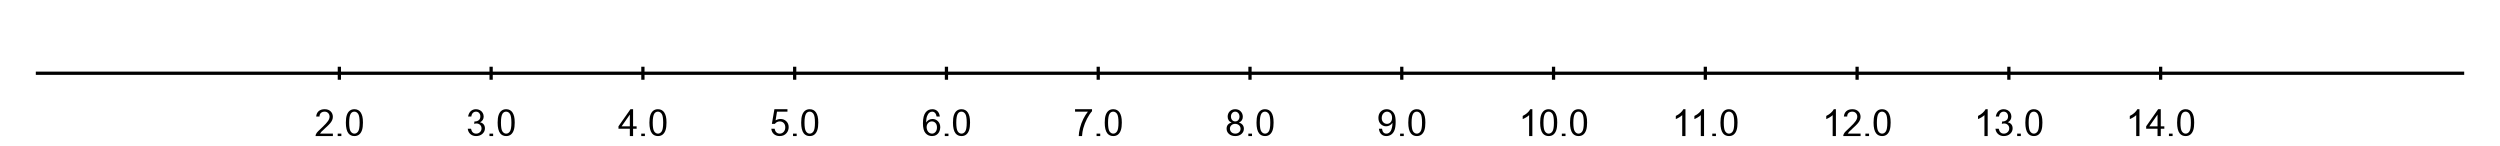 <?xml version="1.0" encoding="UTF-8" ?>
<!-- Generated by clip v0.8.0 (clip-lang.org) -->
<svg xmlns="http://www.w3.org/2000/svg" width="1024" height="60">
  <rect width="1024" height="60" fill="#ffffff" fill-opacity="1"/>
  <path d="M14.667 30 L1009.333 30" fill="none" stroke="#000000" stroke-width="1.333"/>
  <path d="M139 32.667 L139 27.333" fill="none" stroke="#000000" stroke-width="1.333"/>
  <path d="M201.167 32.667 L201.167 27.333" fill="none" stroke="#000000" stroke-width="1.333"/>
  <path d="M263.333 32.667 L263.333 27.333" fill="none" stroke="#000000" stroke-width="1.333"/>
  <path d="M325.500 32.667 L325.500 27.333" fill="none" stroke="#000000" stroke-width="1.333"/>
  <path d="M387.667 32.667 L387.667 27.333" fill="none" stroke="#000000" stroke-width="1.333"/>
  <path d="M449.833 32.667 L449.833 27.333" fill="none" stroke="#000000" stroke-width="1.333"/>
  <path d="M512 32.667 L512 27.333" fill="none" stroke="#000000" stroke-width="1.333"/>
  <path d="M574.167 32.667 L574.167 27.333" fill="none" stroke="#000000" stroke-width="1.333"/>
  <path d="M636.333 32.667 L636.333 27.333" fill="none" stroke="#000000" stroke-width="1.333"/>
  <path d="M698.500 32.667 L698.500 27.333" fill="none" stroke="#000000" stroke-width="1.333"/>
  <path d="M760.667 32.667 L760.667 27.333" fill="none" stroke="#000000" stroke-width="1.333"/>
  <path d="M822.833 32.667 L822.833 27.333" fill="none" stroke="#000000" stroke-width="1.333"/>
  <path d="M885.000 32.667 L885.000 27.333" fill="none" stroke="#000000" stroke-width="1.333"/>
  <path d="M136.352 54.733 L136.352 55.733 L129.258 55.733 Q129.242 55.343 129.414 54.968 Q129.680 54.358 130.281 53.772 Q130.883 53.186 132.008 52.124 Q133.758 50.468 134.375 49.538 Q134.992 48.608 134.992 47.796 Q134.992 46.921 134.430 46.327 Q133.867 45.733 132.977 45.733 Q132.023 45.733 131.445 46.265 Q130.867 46.796 130.867 47.733 L129.508 47.733 Q129.648 46.265 130.555 45.499 Q131.461 44.733 132.992 44.733 Q134.539 44.733 135.438 45.624 Q136.336 46.515 136.336 47.843 Q136.336 48.515 136.070 49.163 Q135.805 49.811 135.195 50.530 Q134.586 51.249 133.164 52.530 Q131.977 53.593 131.641 53.968 Q131.305 54.343 131.086 54.733 L136.352 54.733 Z"/>
  <path d="M138.320 55.733 L138.320 54.733 L139.820 54.733 L139.820 55.733 L138.320 55.733 Z"/>
  <path d="M141.664 50.233 Q141.664 48.327 142.055 47.163 Q142.445 45.999 143.219 45.366 Q143.992 44.733 145.164 44.733 Q146.023 44.733 146.680 45.085 Q147.336 45.436 147.758 46.093 Q148.180 46.749 148.422 47.694 Q148.664 48.640 148.664 50.233 Q148.664 52.140 148.273 53.304 Q147.883 54.468 147.109 55.101 Q146.336 55.733 145.164 55.733 Q143.617 55.733 142.727 54.624 Q141.664 53.265 141.664 50.233 Z M143.023 50.233 Q143.023 52.936 143.641 53.835 Q144.258 54.733 145.164 54.733 Q146.070 54.733 146.688 53.835 Q147.305 52.936 147.305 50.233 Q147.305 47.515 146.688 46.624 Q146.070 45.733 145.148 45.733 Q144.242 45.733 143.695 46.515 Q143.023 47.530 143.023 50.233 Z"/>
  <path d="M191.596 52.733 L192.924 52.733 Q193.159 53.796 193.698 54.265 Q194.237 54.733 195.018 54.733 Q195.956 54.733 196.596 54.116 Q197.237 53.499 197.237 52.593 Q197.237 51.718 196.643 51.147 Q196.049 50.577 195.128 50.577 Q194.753 50.577 194.206 50.733 L194.346 49.733 Q194.487 49.749 194.565 49.749 Q195.409 49.749 196.081 49.241 Q196.753 48.733 196.753 47.671 Q196.753 46.843 196.260 46.288 Q195.768 45.733 194.987 45.733 Q194.221 45.733 193.706 46.233 Q193.190 46.733 193.049 47.733 L191.737 47.733 Q191.971 46.311 192.831 45.522 Q193.690 44.733 194.971 44.733 Q195.846 44.733 196.589 45.140 Q197.331 45.546 197.721 46.249 Q198.112 46.952 198.112 47.749 Q198.112 48.499 197.737 49.116 Q197.362 49.733 196.628 50.093 Q197.581 50.296 198.104 50.944 Q198.628 51.593 198.628 52.577 Q198.628 53.890 197.604 54.811 Q196.581 55.733 195.003 55.733 Q193.596 55.733 192.659 54.897 Q191.721 54.061 191.596 52.733 Z"/>
  <path d="M200.487 55.733 L200.487 54.733 L201.987 54.733 L201.987 55.733 L200.487 55.733 Z"/>
  <path d="M203.831 50.233 Q203.831 48.327 204.221 47.163 Q204.612 45.999 205.385 45.366 Q206.159 44.733 207.331 44.733 Q208.190 44.733 208.846 45.085 Q209.503 45.436 209.924 46.093 Q210.346 46.749 210.589 47.694 Q210.831 48.640 210.831 50.233 Q210.831 52.140 210.440 53.304 Q210.049 54.468 209.276 55.101 Q208.503 55.733 207.331 55.733 Q205.784 55.733 204.893 54.624 Q203.831 53.265 203.831 50.233 Z M205.190 50.233 Q205.190 52.936 205.807 53.835 Q206.424 54.733 207.331 54.733 Q208.237 54.733 208.854 53.835 Q209.471 52.936 209.471 50.233 Q209.471 47.515 208.854 46.624 Q208.237 45.733 207.315 45.733 Q206.409 45.733 205.862 46.515 Q205.190 47.530 205.190 50.233 Z"/>
  <path d="M257.982 55.733 L257.982 52.733 L253.326 52.733 L253.326 51.733 L258.232 44.733 L259.310 44.733 L259.310 51.733 L260.763 51.733 L260.763 52.733 L259.310 52.733 L259.310 55.733 L257.982 55.733 Z M257.982 51.733 L257.982 46.936 L254.622 51.733 L257.982 51.733 Z"/>
  <path d="M262.654 55.733 L262.654 54.733 L264.154 54.733 L264.154 55.733 L262.654 55.733 Z"/>
  <path d="M265.997 50.233 Q265.997 48.327 266.388 47.163 Q266.779 45.999 267.552 45.366 Q268.326 44.733 269.497 44.733 Q270.357 44.733 271.013 45.085 Q271.669 45.436 272.091 46.093 Q272.513 46.749 272.755 47.694 Q272.997 48.640 272.997 50.233 Q272.997 52.140 272.607 53.304 Q272.216 54.468 271.443 55.101 Q270.669 55.733 269.497 55.733 Q267.951 55.733 267.060 54.624 Q265.997 53.265 265.997 50.233 Z M267.357 50.233 Q267.357 52.936 267.974 53.835 Q268.591 54.733 269.497 54.733 Q270.404 54.733 271.021 53.835 Q271.638 52.936 271.638 50.233 Q271.638 47.515 271.021 46.624 Q270.404 45.733 269.482 45.733 Q268.576 45.733 268.029 46.515 Q267.357 47.530 267.357 50.233 Z"/>
  <path d="M315.930 52.733 L317.305 52.733 Q317.461 53.733 318.023 54.233 Q318.586 54.733 319.367 54.733 Q320.320 54.733 320.984 54.022 Q321.648 53.311 321.648 52.140 Q321.648 51.030 321.016 50.382 Q320.383 49.733 319.352 49.733 Q318.711 49.733 318.203 50.015 Q317.695 50.296 317.398 50.733 L316.164 50.733 L317.195 44.733 L322.539 44.733 L322.539 45.733 L318.258 45.733 L317.680 49.311 Q318.648 48.733 319.711 48.733 Q321.102 48.733 322.070 49.671 Q323.039 50.608 323.039 52.061 Q323.039 53.468 322.195 54.483 Q321.164 55.733 319.367 55.733 Q317.914 55.733 316.984 54.913 Q316.055 54.093 315.930 52.733 Z"/>
  <path d="M324.820 55.733 L324.820 54.733 L326.320 54.733 L326.320 55.733 L324.820 55.733 Z"/>
  <path d="M328.164 50.233 Q328.164 48.327 328.555 47.163 Q328.945 45.999 329.719 45.366 Q330.492 44.733 331.664 44.733 Q332.523 44.733 333.180 45.085 Q333.836 45.436 334.258 46.093 Q334.680 46.749 334.922 47.694 Q335.164 48.640 335.164 50.233 Q335.164 52.140 334.773 53.304 Q334.383 54.468 333.609 55.101 Q332.836 55.733 331.664 55.733 Q330.117 55.733 329.227 54.624 Q328.164 53.265 328.164 50.233 Z M329.523 50.233 Q329.523 52.936 330.141 53.835 Q330.758 54.733 331.664 54.733 Q332.570 54.733 333.188 53.835 Q333.805 52.936 333.805 50.233 Q333.805 47.515 333.188 46.624 Q332.570 45.733 331.648 45.733 Q330.742 45.733 330.195 46.515 Q329.523 47.530 329.523 50.233 Z"/>
  <path d="M384.940 47.733 L383.628 47.733 Q383.456 46.811 383.128 46.405 Q382.596 45.733 381.815 45.733 Q381.174 45.733 380.706 46.124 Q380.081 46.624 379.721 47.577 Q379.362 48.530 379.346 50.171 Q379.815 49.436 380.510 49.085 Q381.206 48.733 381.956 48.733 Q383.268 48.733 384.198 49.686 Q385.128 50.640 385.128 52.140 Q385.128 53.124 384.690 53.976 Q384.253 54.827 383.495 55.280 Q382.737 55.733 381.768 55.733 Q380.112 55.733 379.073 54.515 Q378.034 53.296 378.034 50.515 Q378.034 47.390 379.190 45.968 Q380.190 44.733 381.893 44.733 Q383.159 44.733 383.971 45.530 Q384.784 46.327 384.940 47.733 Z M379.549 52.108 Q379.549 52.796 379.839 53.429 Q380.128 54.061 380.651 54.397 Q381.174 54.733 381.737 54.733 Q382.581 54.733 383.182 54.046 Q383.784 53.358 383.784 52.171 Q383.784 51.046 383.190 50.390 Q382.596 49.733 381.690 49.733 Q380.799 49.733 380.174 50.390 Q379.549 51.046 379.549 52.108 Z"/>
  <path d="M386.987 55.733 L386.987 54.733 L388.487 54.733 L388.487 55.733 L386.987 55.733 Z"/>
  <path d="M390.331 50.233 Q390.331 48.327 390.721 47.163 Q391.112 45.999 391.885 45.366 Q392.659 44.733 393.831 44.733 Q394.690 44.733 395.346 45.085 Q396.003 45.436 396.424 46.093 Q396.846 46.749 397.089 47.694 Q397.331 48.640 397.331 50.233 Q397.331 52.140 396.940 53.304 Q396.549 54.468 395.776 55.101 Q395.003 55.733 393.831 55.733 Q392.284 55.733 391.393 54.624 Q390.331 53.265 390.331 50.233 Z M391.690 50.233 Q391.690 52.936 392.307 53.835 Q392.924 54.733 393.831 54.733 Q394.737 54.733 395.354 53.835 Q395.971 52.936 395.971 50.233 Q395.971 47.515 395.354 46.624 Q394.737 45.733 393.815 45.733 Q392.909 45.733 392.362 46.515 Q391.690 47.530 391.690 50.233 Z"/>
  <path d="M440.341 45.733 L440.341 44.733 L447.294 44.733 L447.294 45.546 Q446.279 46.640 445.271 48.577 Q444.263 50.515 443.701 52.561 Q443.310 54.015 443.201 55.733 L441.857 55.733 Q441.872 54.374 442.349 52.452 Q442.826 50.530 443.716 48.741 Q444.607 46.952 445.607 45.733 L440.341 45.733 Z"/>
  <path d="M449.154 55.733 L449.154 54.733 L450.654 54.733 L450.654 55.733 L449.154 55.733 Z"/>
  <path d="M452.497 50.233 Q452.497 48.327 452.888 47.163 Q453.279 45.999 454.052 45.366 Q454.826 44.733 455.997 44.733 Q456.857 44.733 457.513 45.085 Q458.169 45.436 458.591 46.093 Q459.013 46.749 459.255 47.694 Q459.497 48.640 459.497 50.233 Q459.497 52.140 459.107 53.304 Q458.716 54.468 457.943 55.101 Q457.169 55.733 455.997 55.733 Q454.451 55.733 453.560 54.624 Q452.497 53.265 452.497 50.233 Z M453.857 50.233 Q453.857 52.936 454.474 53.835 Q455.091 54.733 455.997 54.733 Q456.904 54.733 457.521 53.835 Q458.138 52.936 458.138 50.233 Q458.138 47.515 457.521 46.624 Q456.904 45.733 455.982 45.733 Q455.076 45.733 454.529 46.515 Q453.857 47.530 453.857 50.233 Z"/>
  <path d="M504.461 50.202 Q503.648 49.874 503.250 49.257 Q502.852 48.640 502.852 47.780 Q502.852 46.499 503.695 45.616 Q504.539 44.733 505.930 44.733 Q507.336 44.733 508.195 45.632 Q509.055 46.530 509.055 47.827 Q509.055 48.655 508.656 49.265 Q508.258 49.874 507.461 50.202 Q508.461 50.499 508.977 51.163 Q509.492 51.827 509.492 52.733 Q509.492 53.999 508.516 54.866 Q507.539 55.733 505.961 55.733 Q504.367 55.733 503.391 54.866 Q502.414 53.999 502.414 52.702 Q502.414 51.733 502.945 51.085 Q503.477 50.436 504.461 50.202 Z M504.195 47.686 Q504.195 48.593 504.688 49.163 Q505.180 49.733 505.961 49.733 Q506.727 49.733 507.211 49.163 Q507.695 48.593 507.695 47.765 Q507.695 46.905 507.195 46.319 Q506.695 45.733 505.945 45.733 Q505.195 45.733 504.695 46.304 Q504.195 46.874 504.195 47.686 Z M503.773 52.718 Q503.773 53.233 504.039 53.718 Q504.305 54.202 504.828 54.468 Q505.352 54.733 505.961 54.733 Q506.898 54.733 507.516 54.171 Q508.133 53.608 508.133 52.749 Q508.133 51.874 507.500 51.304 Q506.867 50.733 505.914 50.733 Q504.992 50.733 504.383 51.296 Q503.773 51.858 503.773 52.718 Z"/>
  <path d="M511.320 55.733 L511.320 54.733 L512.820 54.733 L512.820 55.733 L511.320 55.733 Z"/>
  <path d="M514.664 50.233 Q514.664 48.327 515.055 47.163 Q515.445 45.999 516.219 45.366 Q516.992 44.733 518.164 44.733 Q519.023 44.733 519.680 45.085 Q520.336 45.436 520.758 46.093 Q521.180 46.749 521.422 47.694 Q521.664 48.640 521.664 50.233 Q521.664 52.140 521.273 53.304 Q520.883 54.468 520.109 55.101 Q519.336 55.733 518.164 55.733 Q516.617 55.733 515.727 54.624 Q514.664 53.265 514.664 50.233 Z M516.023 50.233 Q516.023 52.936 516.641 53.835 Q517.258 54.733 518.164 54.733 Q519.070 54.733 519.688 53.835 Q520.305 52.936 520.305 50.233 Q520.305 47.515 519.688 46.624 Q519.070 45.733 518.148 45.733 Q517.242 45.733 516.695 46.515 Q516.023 47.530 516.023 50.233 Z"/>
  <path d="M564.799 52.733 L566.065 52.733 Q566.221 53.780 566.674 54.257 Q567.128 54.733 567.846 54.733 Q568.440 54.733 568.901 54.429 Q569.362 54.124 569.651 53.616 Q569.940 53.108 570.143 52.257 Q570.346 51.405 570.346 50.577 Q570.346 50.499 570.331 50.327 Q569.940 50.952 569.253 51.343 Q568.565 51.733 567.768 51.733 Q566.440 51.733 565.518 50.788 Q564.596 49.843 564.596 48.280 Q564.596 46.686 565.557 45.710 Q566.518 44.733 567.971 44.733 Q569.018 44.733 569.885 45.296 Q570.753 45.858 571.206 46.905 Q571.659 47.952 571.659 49.936 Q571.659 52.015 571.214 53.233 Q570.768 54.452 569.885 55.093 Q569.003 55.733 567.815 55.733 Q566.549 55.733 565.753 54.944 Q564.956 54.155 564.799 52.733 Z M570.190 48.265 Q570.190 47.093 569.589 46.413 Q568.987 45.733 568.128 45.733 Q567.253 45.733 566.604 46.468 Q565.956 47.202 565.956 48.374 Q565.956 49.421 566.573 50.077 Q567.190 50.733 568.096 50.733 Q569.018 50.733 569.604 50.077 Q570.190 49.421 570.190 48.265 Z"/>
  <path d="M573.487 55.733 L573.487 54.733 L574.987 54.733 L574.987 55.733 L573.487 55.733 Z"/>
  <path d="M576.831 50.233 Q576.831 48.327 577.221 47.163 Q577.612 45.999 578.385 45.366 Q579.159 44.733 580.331 44.733 Q581.190 44.733 581.846 45.085 Q582.503 45.436 582.924 46.093 Q583.346 46.749 583.589 47.694 Q583.831 48.640 583.831 50.233 Q583.831 52.140 583.440 53.304 Q583.049 54.468 582.276 55.101 Q581.503 55.733 580.331 55.733 Q578.784 55.733 577.893 54.624 Q576.831 53.265 576.831 50.233 Z M578.190 50.233 Q578.190 52.936 578.807 53.835 Q579.424 54.733 580.331 54.733 Q581.237 54.733 581.854 53.835 Q582.471 52.936 582.471 50.233 Q582.471 47.515 581.854 46.624 Q581.237 45.733 580.315 45.733 Q579.409 45.733 578.862 46.515 Q578.190 47.530 578.190 50.233 Z"/>
  <path d="M627.654 55.733 L626.326 55.733 L626.326 47.155 Q625.857 47.624 625.083 48.085 Q624.310 48.546 623.701 48.780 L623.701 47.483 Q624.810 46.952 625.630 46.194 Q626.451 45.436 626.794 44.733 L627.654 44.733 L627.654 55.733 Z"/>
  <path d="M630.841 50.233 Q630.841 48.327 631.232 47.163 Q631.622 45.999 632.396 45.366 Q633.169 44.733 634.341 44.733 Q635.201 44.733 635.857 45.085 Q636.513 45.436 636.935 46.093 Q637.357 46.749 637.599 47.694 Q637.841 48.640 637.841 50.233 Q637.841 52.140 637.451 53.304 Q637.060 54.468 636.286 55.101 Q635.513 55.733 634.341 55.733 Q632.794 55.733 631.904 54.624 Q630.841 53.265 630.841 50.233 Z M632.201 50.233 Q632.201 52.936 632.818 53.835 Q633.435 54.733 634.341 54.733 Q635.247 54.733 635.865 53.835 Q636.482 52.936 636.482 50.233 Q636.482 47.515 635.865 46.624 Q635.247 45.733 634.326 45.733 Q633.419 45.733 632.872 46.515 Q632.201 47.530 632.201 50.233 Z"/>
  <path d="M639.732 55.733 L639.732 54.733 L641.232 54.733 L641.232 55.733 L639.732 55.733 Z"/>
  <path d="M643.076 50.233 Q643.076 48.327 643.466 47.163 Q643.857 45.999 644.630 45.366 Q645.404 44.733 646.576 44.733 Q647.435 44.733 648.091 45.085 Q648.747 45.436 649.169 46.093 Q649.591 46.749 649.833 47.694 Q650.076 48.640 650.076 50.233 Q650.076 52.140 649.685 53.304 Q649.294 54.468 648.521 55.101 Q647.747 55.733 646.576 55.733 Q645.029 55.733 644.138 54.624 Q643.076 53.265 643.076 50.233 Z M644.435 50.233 Q644.435 52.936 645.052 53.835 Q645.669 54.733 646.576 54.733 Q647.482 54.733 648.099 53.835 Q648.716 52.936 648.716 50.233 Q648.716 47.515 648.099 46.624 Q647.482 45.733 646.560 45.733 Q645.654 45.733 645.107 46.515 Q644.435 47.530 644.435 50.233 Z"/>
  <path d="M690.367 55.733 L689.039 55.733 L689.039 47.155 Q688.570 47.624 687.797 48.085 Q687.023 48.546 686.414 48.780 L686.414 47.483 Q687.523 46.952 688.344 46.194 Q689.164 45.436 689.508 44.733 L690.367 44.733 L690.367 55.733 Z"/>
  <path d="M697.977 55.733 L696.648 55.733 L696.648 47.155 Q696.180 47.624 695.406 48.085 Q694.633 48.546 694.023 48.780 L694.023 47.483 Q695.133 46.952 695.953 46.194 Q696.773 45.436 697.117 44.733 L697.977 44.733 L697.977 55.733 Z"/>
  <path d="M701.352 55.733 L701.352 54.733 L702.852 54.733 L702.852 55.733 L701.352 55.733 Z"/>
  <path d="M704.695 50.233 Q704.695 48.327 705.086 47.163 Q705.477 45.999 706.250 45.366 Q707.023 44.733 708.195 44.733 Q709.055 44.733 709.711 45.085 Q710.367 45.436 710.789 46.093 Q711.211 46.749 711.453 47.694 Q711.695 48.640 711.695 50.233 Q711.695 52.140 711.305 53.304 Q710.914 54.468 710.141 55.101 Q709.367 55.733 708.195 55.733 Q706.648 55.733 705.758 54.624 Q704.695 53.265 704.695 50.233 Z M706.055 50.233 Q706.055 52.936 706.672 53.835 Q707.289 54.733 708.195 54.733 Q709.102 54.733 709.719 53.835 Q710.336 52.936 710.336 50.233 Q710.336 47.515 709.719 46.624 Q709.102 45.733 708.180 45.733 Q707.273 45.733 706.727 46.515 Q706.055 47.530 706.055 50.233 Z"/>
  <path d="M751.987 55.733 L750.659 55.733 L750.659 47.155 Q750.190 47.624 749.417 48.085 Q748.643 48.546 748.034 48.780 L748.034 47.483 Q749.143 46.952 749.964 46.194 Q750.784 45.436 751.128 44.733 L751.987 44.733 L751.987 55.733 Z"/>
  <path d="M762.096 54.733 L762.096 55.733 L755.003 55.733 Q754.987 55.343 755.159 54.968 Q755.424 54.358 756.026 53.772 Q756.628 53.186 757.753 52.124 Q759.503 50.468 760.120 49.538 Q760.737 48.608 760.737 47.796 Q760.737 46.921 760.174 46.327 Q759.612 45.733 758.721 45.733 Q757.768 45.733 757.190 46.265 Q756.612 46.796 756.612 47.733 L755.253 47.733 Q755.393 46.265 756.299 45.499 Q757.206 44.733 758.737 44.733 Q760.284 44.733 761.182 45.624 Q762.081 46.515 762.081 47.843 Q762.081 48.515 761.815 49.163 Q761.549 49.811 760.940 50.530 Q760.331 51.249 758.909 52.530 Q757.721 53.593 757.385 53.968 Q757.049 54.343 756.831 54.733 L762.096 54.733 Z"/>
  <path d="M764.065 55.733 L764.065 54.733 L765.565 54.733 L765.565 55.733 L764.065 55.733 Z"/>
  <path d="M767.409 50.233 Q767.409 48.327 767.799 47.163 Q768.190 45.999 768.964 45.366 Q769.737 44.733 770.909 44.733 Q771.768 44.733 772.424 45.085 Q773.081 45.436 773.503 46.093 Q773.924 46.749 774.167 47.694 Q774.409 48.640 774.409 50.233 Q774.409 52.140 774.018 53.304 Q773.628 54.468 772.854 55.101 Q772.081 55.733 770.909 55.733 Q769.362 55.733 768.471 54.624 Q767.409 53.265 767.409 50.233 Z M768.768 50.233 Q768.768 52.936 769.385 53.835 Q770.003 54.733 770.909 54.733 Q771.815 54.733 772.432 53.835 Q773.049 52.936 773.049 50.233 Q773.049 47.515 772.432 46.624 Q771.815 45.733 770.893 45.733 Q769.987 45.733 769.440 46.515 Q768.768 47.530 768.768 50.233 Z"/>
  <path d="M814.154 55.733 L812.826 55.733 L812.826 47.155 Q812.357 47.624 811.583 48.085 Q810.810 48.546 810.201 48.780 L810.201 47.483 Q811.310 46.952 812.130 46.194 Q812.951 45.436 813.294 44.733 L814.154 44.733 L814.154 55.733 Z"/>
  <path d="M817.341 52.733 L818.669 52.733 Q818.904 53.796 819.443 54.265 Q819.982 54.733 820.763 54.733 Q821.701 54.733 822.341 54.116 Q822.982 53.499 822.982 52.593 Q822.982 51.718 822.388 51.147 Q821.794 50.577 820.872 50.577 Q820.497 50.577 819.951 50.733 L820.091 49.733 Q820.232 49.749 820.310 49.749 Q821.154 49.749 821.826 49.241 Q822.497 48.733 822.497 47.671 Q822.497 46.843 822.005 46.288 Q821.513 45.733 820.732 45.733 Q819.966 45.733 819.451 46.233 Q818.935 46.733 818.794 47.733 L817.482 47.733 Q817.716 46.311 818.576 45.522 Q819.435 44.733 820.716 44.733 Q821.591 44.733 822.333 45.140 Q823.076 45.546 823.466 46.249 Q823.857 46.952 823.857 47.749 Q823.857 48.499 823.482 49.116 Q823.107 49.733 822.372 50.093 Q823.326 50.296 823.849 50.944 Q824.372 51.593 824.372 52.577 Q824.372 53.890 823.349 54.811 Q822.326 55.733 820.747 55.733 Q819.341 55.733 818.404 54.897 Q817.466 54.061 817.341 52.733 Z"/>
  <path d="M826.232 55.733 L826.232 54.733 L827.732 54.733 L827.732 55.733 L826.232 55.733 Z"/>
  <path d="M829.576 50.233 Q829.576 48.327 829.966 47.163 Q830.357 45.999 831.130 45.366 Q831.904 44.733 833.076 44.733 Q833.935 44.733 834.591 45.085 Q835.247 45.436 835.669 46.093 Q836.091 46.749 836.333 47.694 Q836.576 48.640 836.576 50.233 Q836.576 52.140 836.185 53.304 Q835.794 54.468 835.021 55.101 Q834.247 55.733 833.076 55.733 Q831.529 55.733 830.638 54.624 Q829.576 53.265 829.576 50.233 Z M830.935 50.233 Q830.935 52.936 831.552 53.835 Q832.169 54.733 833.076 54.733 Q833.982 54.733 834.599 53.835 Q835.216 52.936 835.216 50.233 Q835.216 47.515 834.599 46.624 Q833.982 45.733 833.060 45.733 Q832.154 45.733 831.607 46.515 Q830.935 47.530 830.935 50.233 Z"/>
  <path d="M876.320 55.733 L874.992 55.733 L874.992 47.155 Q874.523 47.624 873.750 48.085 Q872.977 48.546 872.367 48.780 L872.367 47.483 Q873.477 46.952 874.297 46.194 Q875.117 45.436 875.461 44.733 L876.320 44.733 L876.320 55.733 Z"/>
  <path d="M883.727 55.733 L883.727 52.733 L879.070 52.733 L879.070 51.733 L883.977 44.733 L885.055 44.733 L885.055 51.733 L886.508 51.733 L886.508 52.733 L885.055 52.733 L885.055 55.733 L883.727 55.733 Z M883.727 51.733 L883.727 46.936 L880.367 51.733 L883.727 51.733 Z"/>
  <path d="M888.398 55.733 L888.398 54.733 L889.898 54.733 L889.898 55.733 L888.398 55.733 Z"/>
  <path d="M891.742 50.233 Q891.742 48.327 892.133 47.163 Q892.523 45.999 893.297 45.366 Q894.070 44.733 895.242 44.733 Q896.102 44.733 896.758 45.085 Q897.414 45.436 897.836 46.093 Q898.258 46.749 898.500 47.694 Q898.742 48.640 898.742 50.233 Q898.742 52.140 898.352 53.304 Q897.961 54.468 897.187 55.101 Q896.414 55.733 895.242 55.733 Q893.695 55.733 892.805 54.624 Q891.742 53.265 891.742 50.233 Z M893.102 50.233 Q893.102 52.936 893.719 53.835 Q894.336 54.733 895.242 54.733 Q896.148 54.733 896.766 53.835 Q897.383 52.936 897.383 50.233 Q897.383 47.515 896.766 46.624 Q896.148 45.733 895.227 45.733 Q894.320 45.733 893.773 46.515 Q893.102 47.530 893.102 50.233 Z"/>
</svg>
